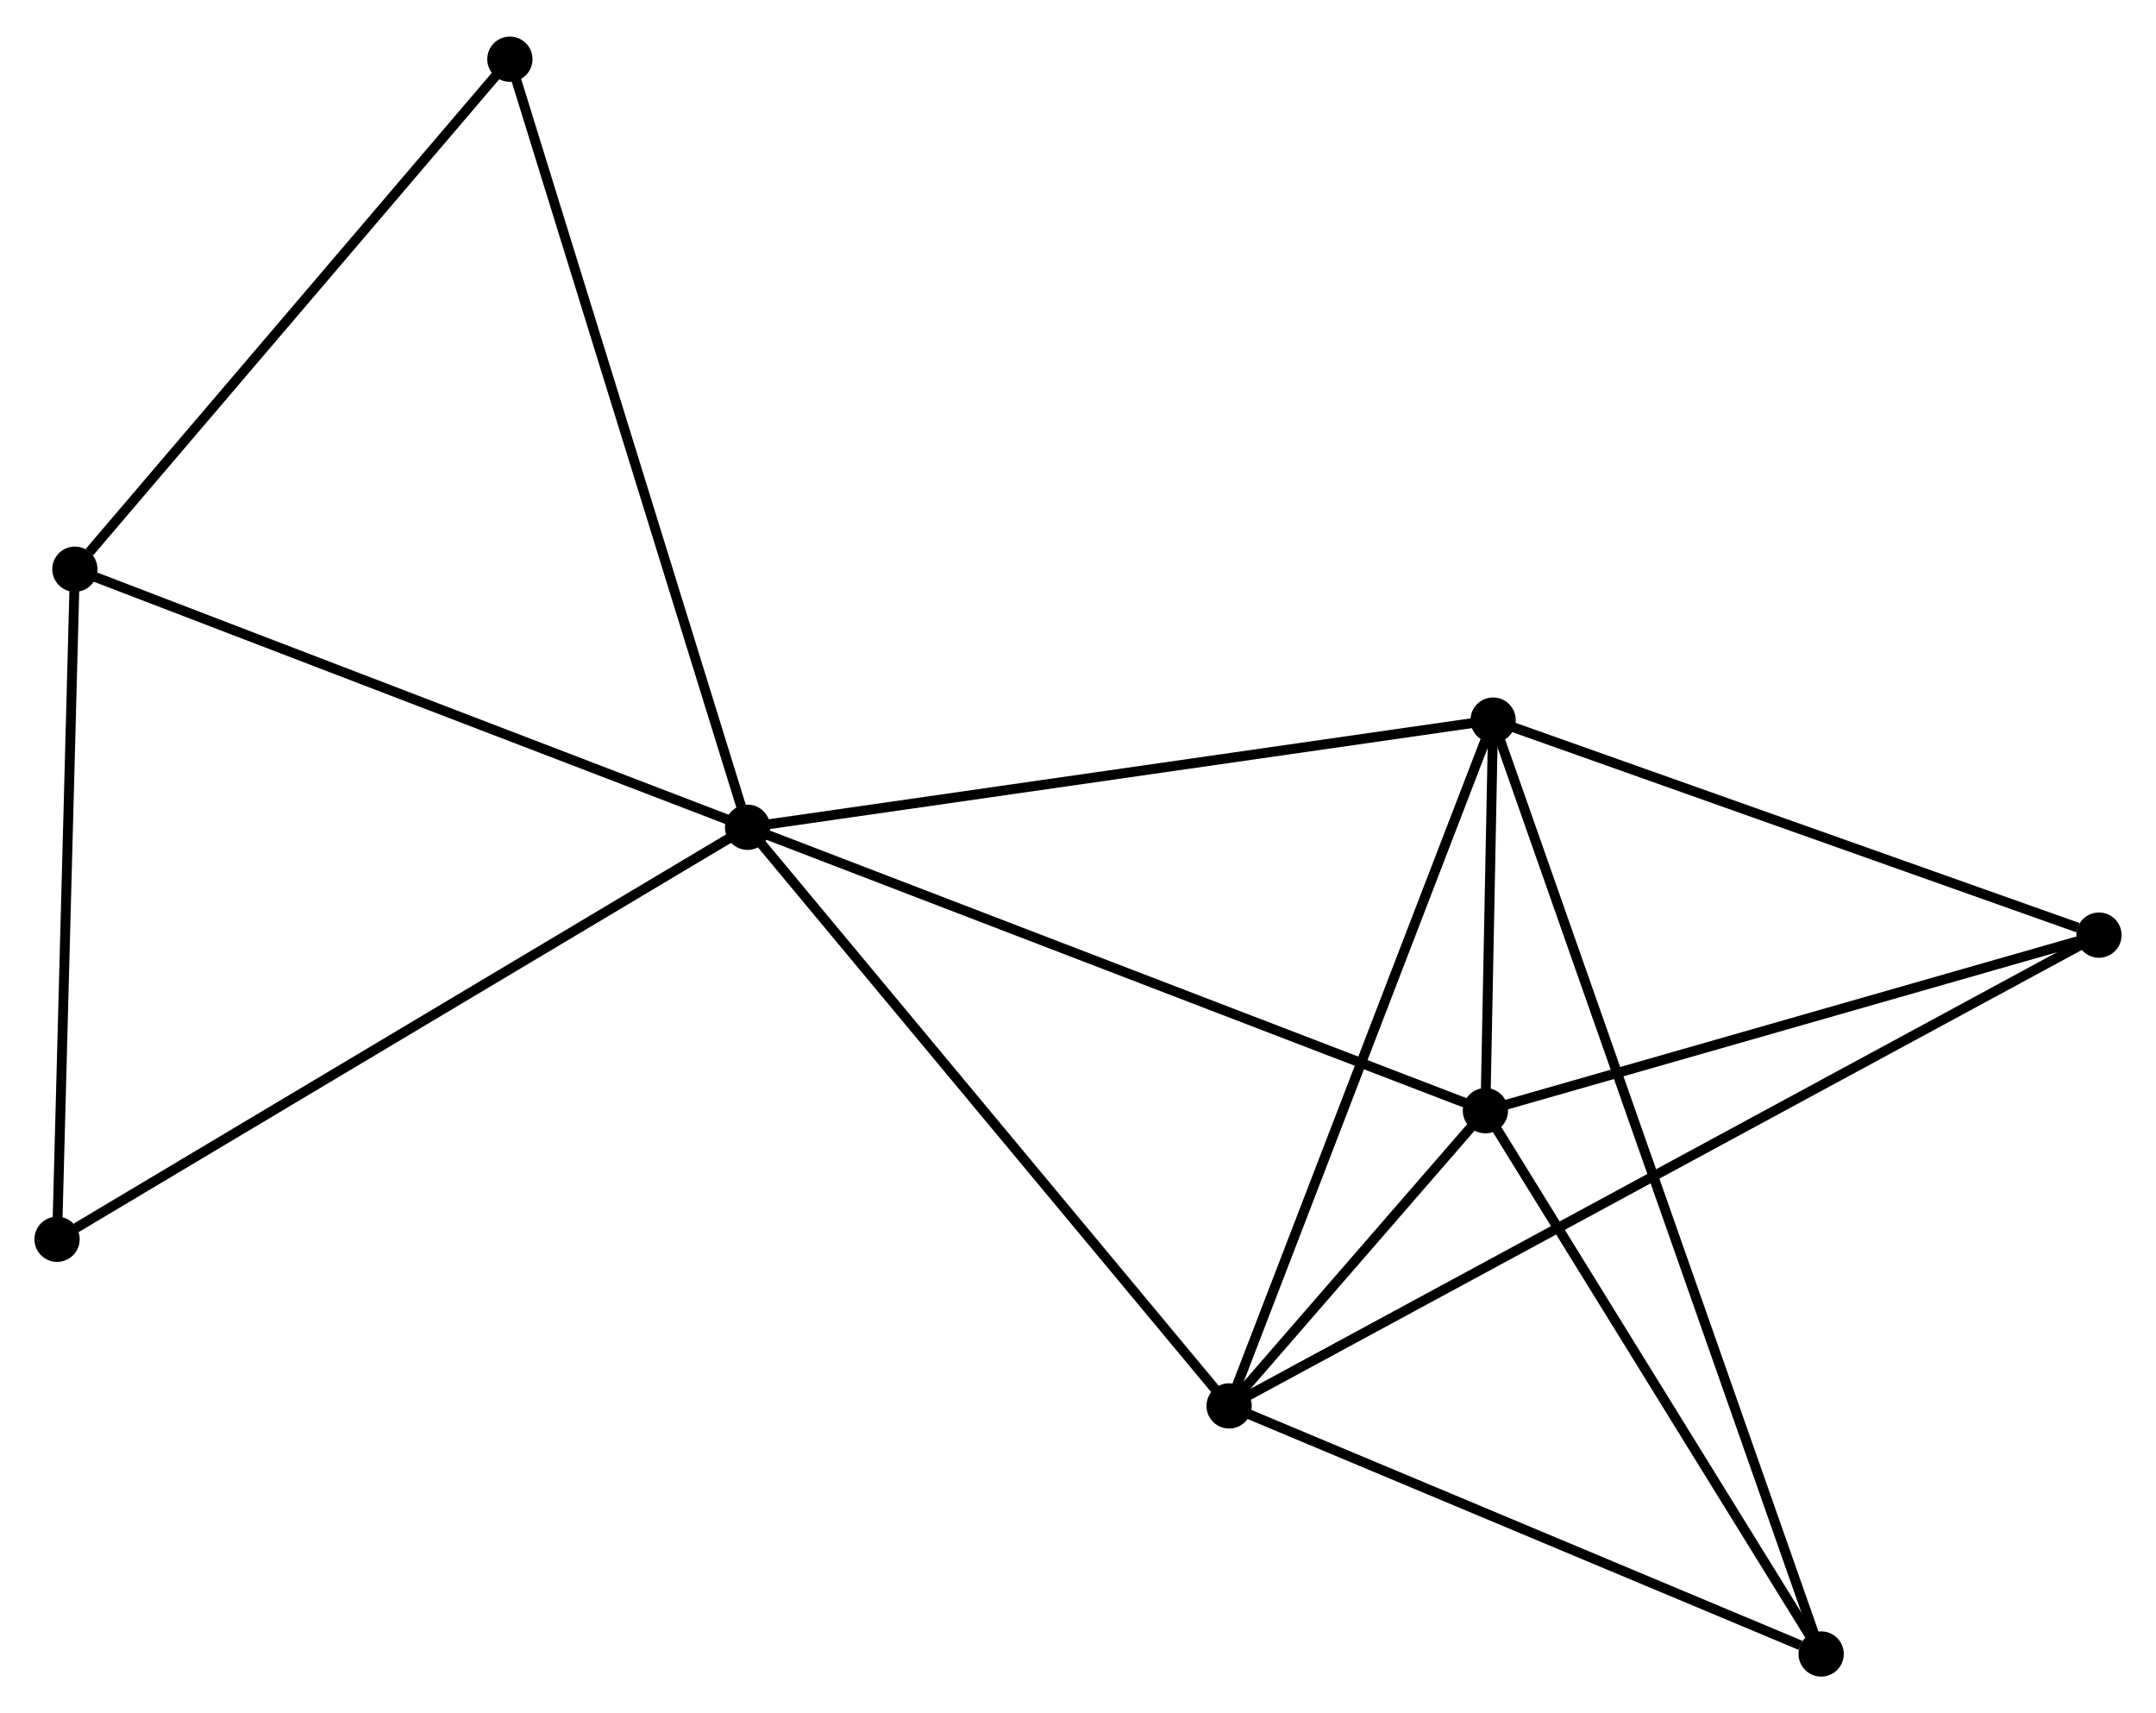 <?xml version="1.0" encoding="UTF-8" standalone="no"?>
<!DOCTYPE svg PUBLIC "-//W3C//DTD SVG 1.1//EN"
 "http://www.w3.org/Graphics/SVG/1.1/DTD/svg11.dtd">
<!-- Generated by graphviz version 2.36.0 (20140111.2315)
 -->
<!-- Title: %3 Pages: 1 -->
<svg width="219pt" height="174pt"
 viewBox="0.00 0.00 219.16 173.69" xmlns="http://www.w3.org/2000/svg" xmlns:xlink="http://www.w3.org/1999/xlink">
<g id="graph0" class="graph" transform="scale(1 1) rotate(0) translate(4 169.685)">
<title>%3</title>
<!-- 0 -->
<g id="node1" class="node"><title>0</title>
<ellipse fill="black" stroke="black" cx="71.992" cy="-85.824" rx="1.8" ry="1.8"/>
</g>
<!-- 1 -->
<g id="node2" class="node"><title>1</title>
<ellipse fill="black" stroke="black" cx="146.994" cy="-57.019" rx="1.8" ry="1.8"/>
</g>
<!-- 0&#45;&#45;1 -->
<g id="edge1" class="edge"><title>0&#45;&#45;1</title>
<path fill="none" stroke="black" d="M73.846,-85.112C84.223,-81.126 134.998,-61.626 145.205,-57.707"/>
</g>
<!-- 2 -->
<g id="node3" class="node"><title>2</title>
<ellipse fill="black" stroke="black" cx="120.941" cy="-27.012" rx="1.8" ry="1.8"/>
</g>
<!-- 0&#45;&#45;2 -->
<g id="edge2" class="edge"><title>0&#45;&#45;2</title>
<path fill="none" stroke="black" d="M73.202,-84.37C79.915,-76.304 112.537,-37.108 119.593,-28.63"/>
</g>
<!-- 3 -->
<g id="node4" class="node"><title>3</title>
<ellipse fill="black" stroke="black" cx="147.777" cy="-96.717" rx="1.8" ry="1.8"/>
</g>
<!-- 0&#45;&#45;3 -->
<g id="edge3" class="edge"><title>0&#45;&#45;3</title>
<path fill="none" stroke="black" d="M73.866,-86.093C84.351,-87.6 135.656,-94.975 145.969,-96.457"/>
</g>
<!-- 4 -->
<g id="node5" class="node"><title>4</title>
<ellipse fill="black" stroke="black" cx="3.612" cy="-112.052" rx="1.8" ry="1.8"/>
</g>
<!-- 0&#45;&#45;4 -->
<g id="edge4" class="edge"><title>0&#45;&#45;4</title>
<path fill="none" stroke="black" d="M70.302,-86.472C60.924,-90.069 15.351,-107.549 5.494,-111.33"/>
</g>
<!-- 7 -->
<g id="node6" class="node"><title>7</title>
<ellipse fill="black" stroke="black" cx="47.83" cy="-163.885" rx="1.8" ry="1.8"/>
</g>
<!-- 0&#45;&#45;7 -->
<g id="edge5" class="edge"><title>0&#45;&#45;7</title>
<path fill="none" stroke="black" d="M71.395,-87.753C68.052,-98.553 51.695,-151.4 48.407,-162.023"/>
</g>
<!-- 8 -->
<g id="node7" class="node"><title>8</title>
<ellipse fill="black" stroke="black" cx="1.8" cy="-43.95" rx="1.8" ry="1.8"/>
</g>
<!-- 0&#45;&#45;8 -->
<g id="edge6" class="edge"><title>0&#45;&#45;8</title>
<path fill="none" stroke="black" d="M70.257,-84.789C60.63,-79.046 13.85,-51.139 3.732,-45.103"/>
</g>
<!-- 1&#45;&#45;2 -->
<g id="edge7" class="edge"><title>1&#45;&#45;2</title>
<path fill="none" stroke="black" d="M145.593,-55.406C141.027,-50.147 126.616,-33.548 122.224,-28.489"/>
</g>
<!-- 1&#45;&#45;3 -->
<g id="edge8" class="edge"><title>1&#45;&#45;3</title>
<path fill="none" stroke="black" d="M147.036,-59.154C147.173,-66.111 147.607,-88.07 147.739,-94.762"/>
</g>
<!-- 5 -->
<g id="node8" class="node"><title>5</title>
<ellipse fill="black" stroke="black" cx="209.361" cy="-74.862" rx="1.8" ry="1.8"/>
</g>
<!-- 1&#45;&#45;5 -->
<g id="edge9" class="edge"><title>1&#45;&#45;5</title>
<path fill="none" stroke="black" d="M148.793,-57.534C157.741,-60.094 197.402,-71.441 207.178,-74.238"/>
</g>
<!-- 6 -->
<g id="node9" class="node"><title>6</title>
<ellipse fill="black" stroke="black" cx="181.123" cy="-1.8" rx="1.8" ry="1.8"/>
</g>
<!-- 1&#45;&#45;6 -->
<g id="edge10" class="edge"><title>1&#45;&#45;6</title>
<path fill="none" stroke="black" d="M148.13,-55.182C153.311,-46.798 174.686,-12.216 179.948,-3.701"/>
</g>
<!-- 2&#45;&#45;3 -->
<g id="edge11" class="edge"><title>2&#45;&#45;3</title>
<path fill="none" stroke="black" d="M121.604,-28.735C125.285,-38.295 143.17,-84.75 147.038,-94.798"/>
</g>
<!-- 2&#45;&#45;5 -->
<g id="edge12" class="edge"><title>2&#45;&#45;5</title>
<path fill="none" stroke="black" d="M122.787,-28.011C134.294,-34.238 196.047,-67.657 207.524,-73.869"/>
</g>
<!-- 2&#45;&#45;6 -->
<g id="edge13" class="edge"><title>2&#45;&#45;6</title>
<path fill="none" stroke="black" d="M122.677,-26.284C131.311,-22.667 169.583,-6.634 179.016,-2.683"/>
</g>
<!-- 3&#45;&#45;5 -->
<g id="edge14" class="edge"><title>3&#45;&#45;5</title>
<path fill="none" stroke="black" d="M149.554,-96.086C158.389,-92.951 197.552,-79.053 207.205,-75.627"/>
</g>
<!-- 3&#45;&#45;6 -->
<g id="edge15" class="edge"><title>3&#45;&#45;6</title>
<path fill="none" stroke="black" d="M148.474,-94.734C152.813,-82.382 176.102,-16.092 180.43,-3.772"/>
</g>
<!-- 4&#45;&#45;7 -->
<g id="edge16" class="edge"><title>4&#45;&#45;7</title>
<path fill="none" stroke="black" d="M5.083,-113.777C11.916,-121.787 40.485,-155.275 46.653,-162.505"/>
</g>
<!-- 4&#45;&#45;8 -->
<g id="edge17" class="edge"><title>4&#45;&#45;8</title>
<path fill="none" stroke="black" d="M3.559,-110.087C3.295,-100.143 2.106,-55.451 1.849,-45.794"/>
</g>
</g>
</svg>
